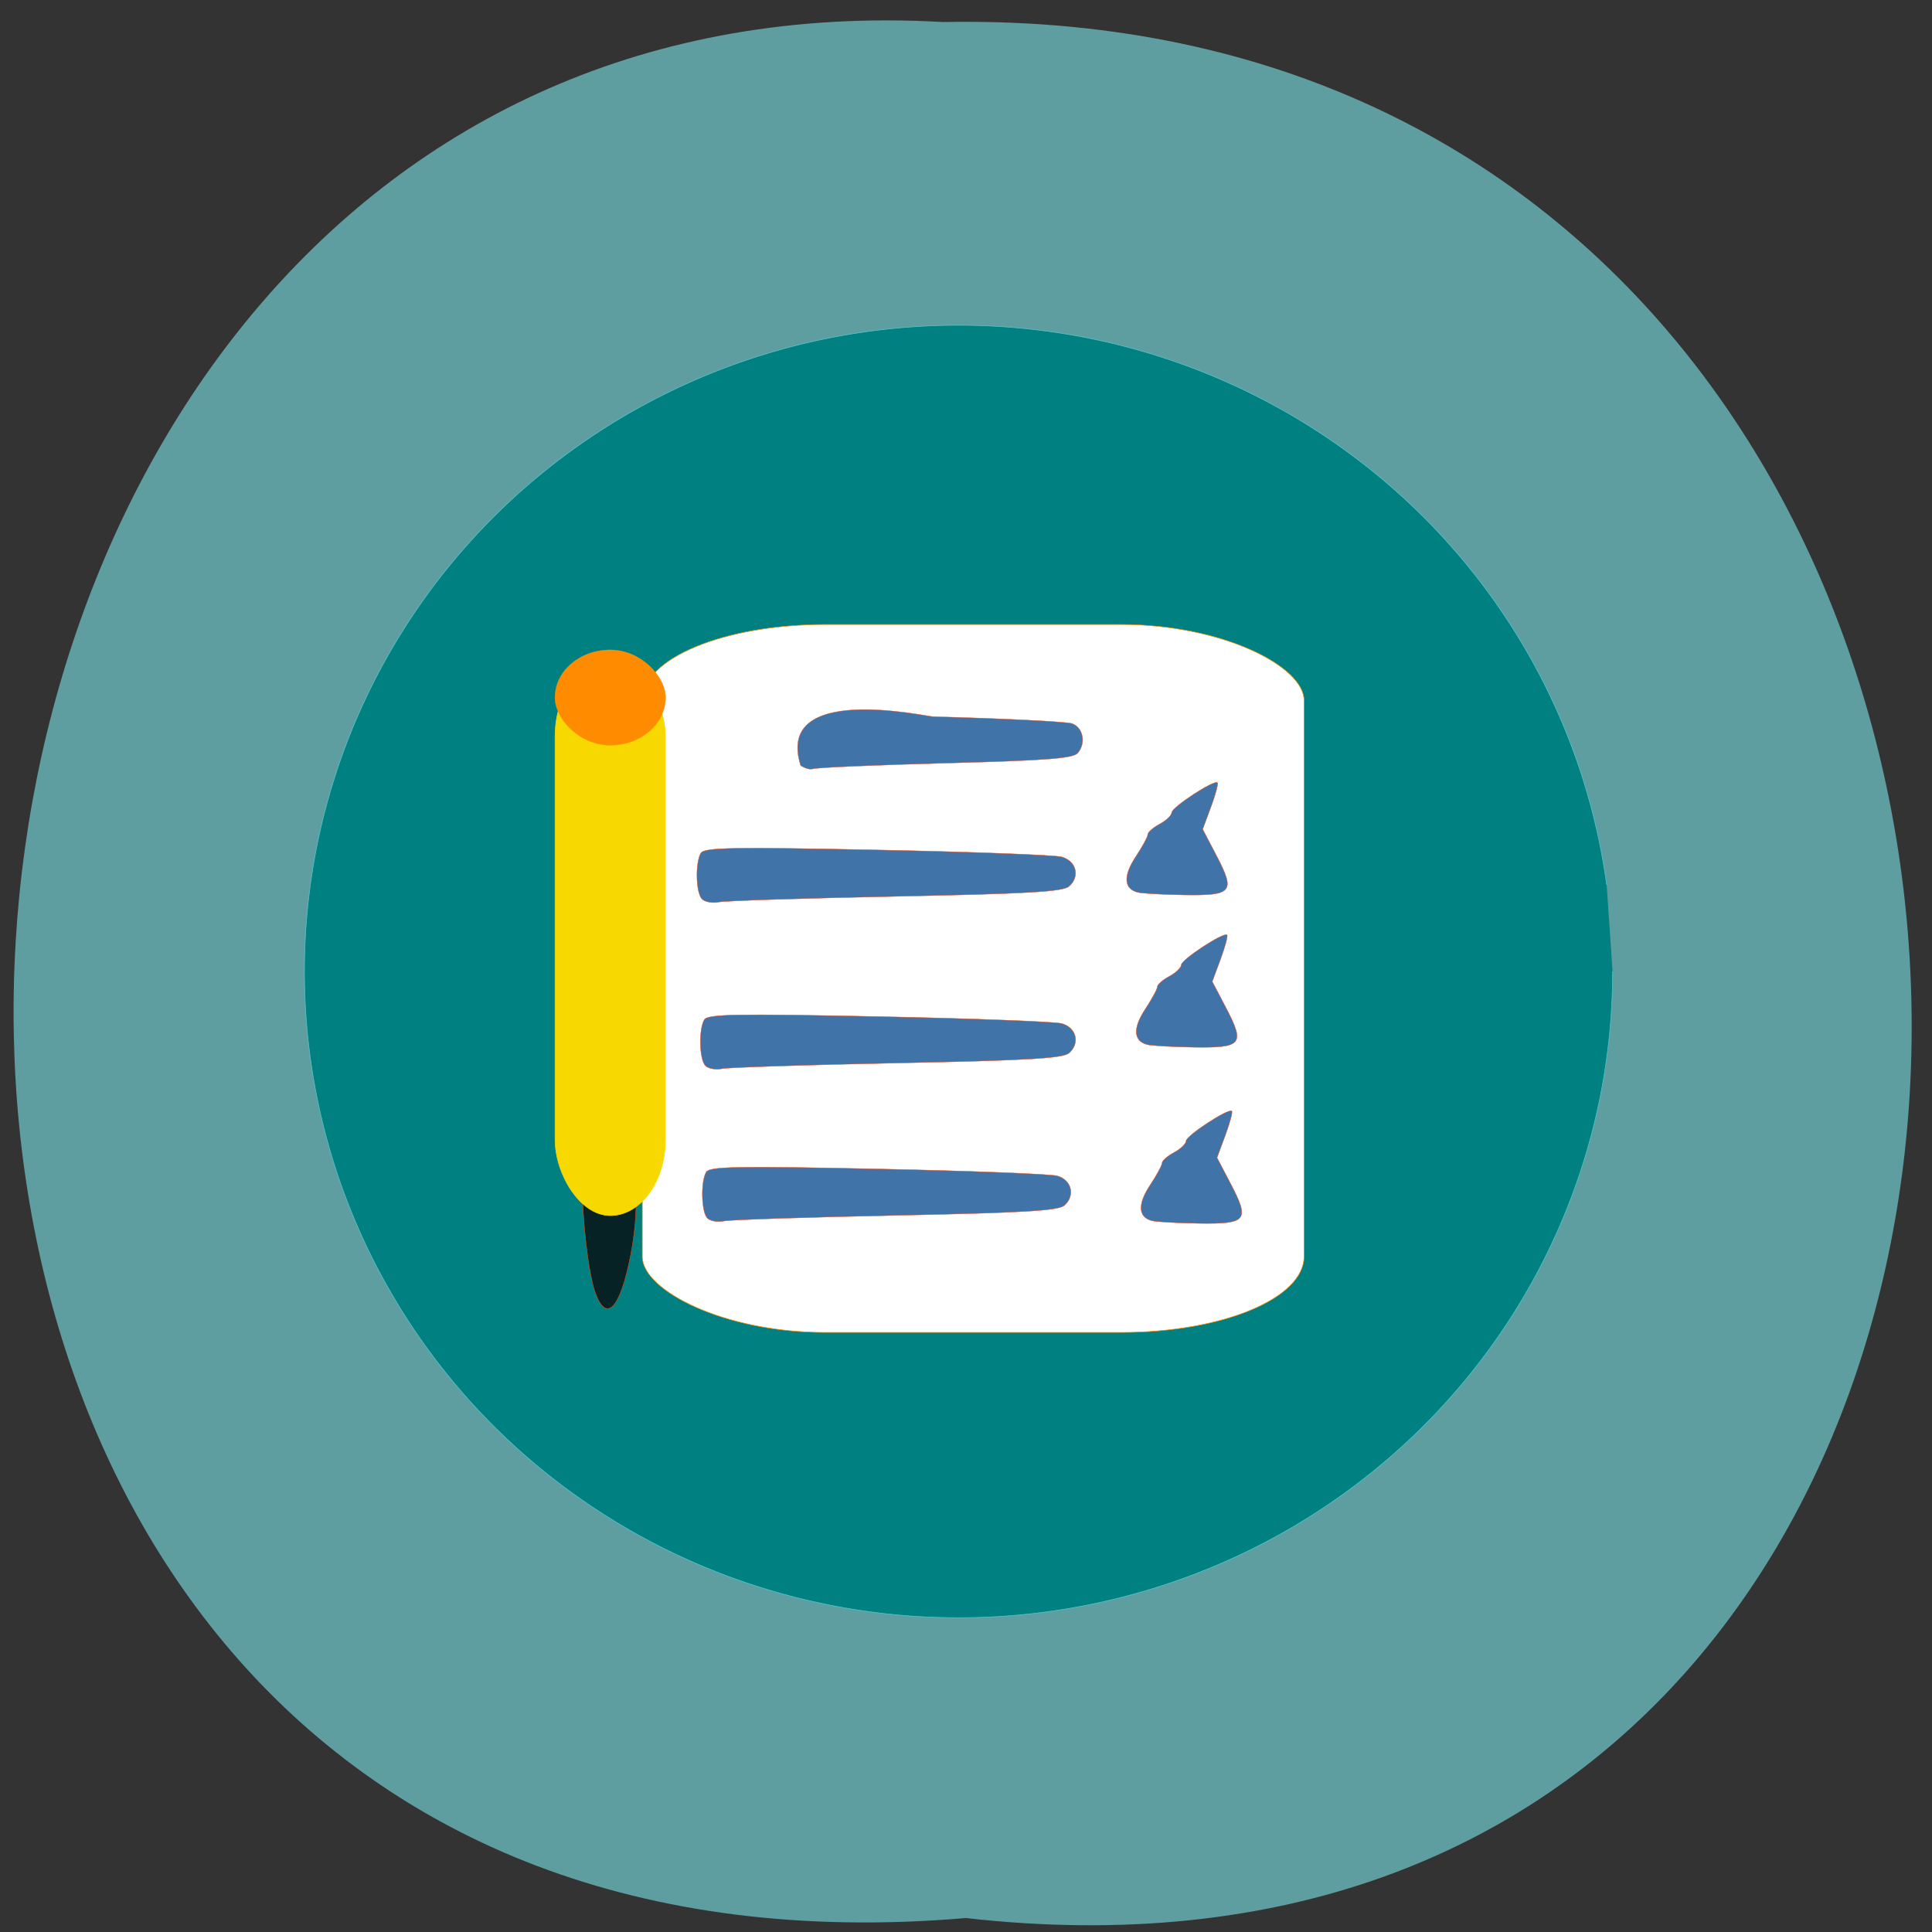 <svg xmlns="http://www.w3.org/2000/svg" xmlns:xlink="http://www.w3.org/1999/xlink" viewBox="0 0 256 256"><rect x="0" y="0" width="256" height="256" fill="#333333" stroke="none"/><defs><path d="m 245.46 129.52 l -97.89 -96.9 c -5.556 -5.502 -16.222 -11.873 -23.7 -14.16 l -39.518 -12.08 c -7.479 -2.286 -18.1 0.391 -23.599 5.948 l -13.441 13.578 c -5.5 5.559 -14.502 14.653 -20 20.21 l -13.44 13.579 c -5.5 5.558 -8.07 16.206 -5.706 23.658 l 12.483 39.39 c 2.363 7.456 8.843 18.06 14.399 23.556 l 97.89 96.9 c 5.558 5.502 14.605 5.455 20.1 -0.101 l 36.26 -36.63 c 5.504 -5.559 14.503 -14.651 20 -20.21 l 36.26 -36.629 c 5.502 -5.56 5.455 -14.606 -0.101 -20.11 z m -178.09 -50.74 c -7.198 0 -13.03 -5.835 -13.03 -13.03 0 -7.197 5.835 -13.03 13.03 -13.03 7.197 0 13.03 5.835 13.03 13.03 -0.001 7.198 -5.836 13.03 -13.03 13.03 z" id="0"/><use id="1" xlink:href="#0"/><clipPath id="2"><use xlink:href="#0"/></clipPath><clipPath clip-path="url(#2)"><use xlink:href="#1"/></clipPath><clipPath clip-path="url(#2)"><use xlink:href="#1"/></clipPath></defs><path d="m 127.98 254.15 c 168.76 19.11 166.43 -254.48 -3.01 -251.23 -157.57 -9.02 -171.79 266.14 3.01 251.23 z" fill="#5f9ea0" color="#000"/><g stroke-width="0.076"><path d="m 212.9 151.37 a 85.3 82.02 0 1 1 -0.769 -10.992" transform="matrix(1.016 0 0 1.044 -2.633 -29.3)" fill="#008080" stroke="#55c6cb"/><rect width="87.68" height="93.8" x="85.11" y="82.75" rx="24.2" ry="10.05" fill="#fff" stroke="#ff8c00"/></g><g stroke="#ff4500"><g fill="#4074a9"><path d="m 93.01 119.12 c -0.808 -0.851 -0.898 -4.819 -0.139 -6.082 0.445 -0.741 4.139 -0.806 23.351 -0.416 12.552 0.255 23.559 0.67 24.46 0.922 1.945 0.545 2.46 2.602 0.976 3.899 -0.815 0.713 -5.402 0.979 -22.931 1.33 -12.05 0.242 -22.614 0.581 -23.472 0.754 -0.858 0.173 -1.868 -0.01 -2.245 -0.408 z" stroke-width="0.047"/><path d="m 150.72 118.23 c -1.814 -0.48 -1.897 -2.188 -0.23 -4.708 0.877 -1.326 1.595 -2.653 1.595 -2.948 0 -0.296 0.71 -0.918 1.577 -1.382 0.867 -0.464 1.586 -1.151 1.597 -1.526 0.021 -0.712 5.637 -4.383 6.06 -3.96 0.133 0.133 -0.253 1.577 -0.857 3.209 l -1.1 2.967 l 1.796 3.43 c 2.554 4.878 2.173 5.359 -4.163 5.271 -2.873 -0.04 -5.697 -0.198 -6.274 -0.351 z" stroke-width="0.048"/><path d="m 93.46 141.2 c -0.8 -0.851 -0.89 -4.819 -0.138 -6.082 0.441 -0.741 4.102 -0.806 23.14 -0.416 12.44 0.255 23.349 0.67 24.24 0.922 1.927 0.545 2.438 2.602 0.968 3.899 -0.808 0.713 -5.353 0.979 -22.727 1.331 -11.944 0.242 -22.412 0.581 -23.262 0.755 -0.85 0.173 -1.851 -0.01 -2.225 -0.408 z" stroke-width="0.047"/><path d="m 93.71 161.39 c -0.786 -0.851 -0.874 -4.819 -0.135 -6.083 0.433 -0.741 4.03 -0.806 22.725 -0.416 12.216 0.255 22.928 0.67 23.805 0.922 1.892 0.545 2.394 2.602 0.95 3.899 -0.793 0.713 -5.257 0.979 -22.317 1.331 -11.729 0.242 -22.01 0.581 -22.843 0.755 -0.835 0.173 -1.818 -0.01 -2.185 -0.408 z" stroke-width="0.046"/><g stroke-width="0.048"><path d="m 151.99 138.41 c -1.814 -0.48 -1.897 -2.188 -0.23 -4.708 0.877 -1.326 1.595 -2.653 1.595 -2.948 0 -0.296 0.71 -0.918 1.577 -1.382 0.867 -0.464 1.586 -1.151 1.597 -1.526 0.021 -0.712 5.637 -4.383 6.06 -3.96 0.133 0.133 -0.253 1.577 -0.857 3.209 l -1.1 2.967 l 1.796 3.43 c 2.554 4.878 2.173 5.359 -4.163 5.271 -2.873 -0.04 -5.697 -0.198 -6.274 -0.351 z"/><path d="m 152.62 161.75 c -1.814 -0.48 -1.897 -2.188 -0.23 -4.708 0.877 -1.326 1.595 -2.653 1.595 -2.948 0 -0.296 0.71 -0.918 1.577 -1.382 0.867 -0.464 1.586 -1.151 1.597 -1.526 0.021 -0.712 5.637 -4.383 6.06 -3.96 0.133 0.133 -0.253 1.577 -0.857 3.209 l -1.1 2.967 l 1.796 3.43 c 2.554 4.878 2.173 5.359 -4.163 5.271 -2.873 -0.04 -5.697 -0.198 -6.274 -0.351 z"/></g><path d="m 106.1 101.46 c -3.527 -11.04 16.559 -6.529 17.514 -6.504 9.471 0.255 17.776 0.67 18.456 0.923 1.467 0.545 1.856 2.604 0.737 3.902 -0.615 0.714 -4.076 0.98 -17.302 1.332 -9.09 0.242 -17.06 0.582 -17.71 0.755 -0.659 0.173 -1.227 -0.175 -1.694 -0.408 z" stroke-width="0.041"/></g><path d="m 78.864 171.24 c -0.908 -2.558 -1.733 -9.664 -1.733 -14.935 0 -3.445 0.068 -3.59 1.354 -2.897 0.745 0.402 5.546 -2.036 5.62 1.025 0.358 4.246 0.236 7.883 -0.54 11.86 -1.398 7.166 -3.229 9.09 -4.701 4.946 z" fill="#062225" stroke-width="0.052"/></g><rect width="14.61" height="73.56" x="73.55" y="87.51" rx="7.305" ry="10.05" fill="#f8d801" stroke="#f8d801" stroke-width="0.079"/><rect ry="6.32" rx="7.328" y="86.11" x="73.53" height="12.641" width="14.656" fill="#ff8c00" stroke="#ff8c00" stroke-width="0.033"/></svg>